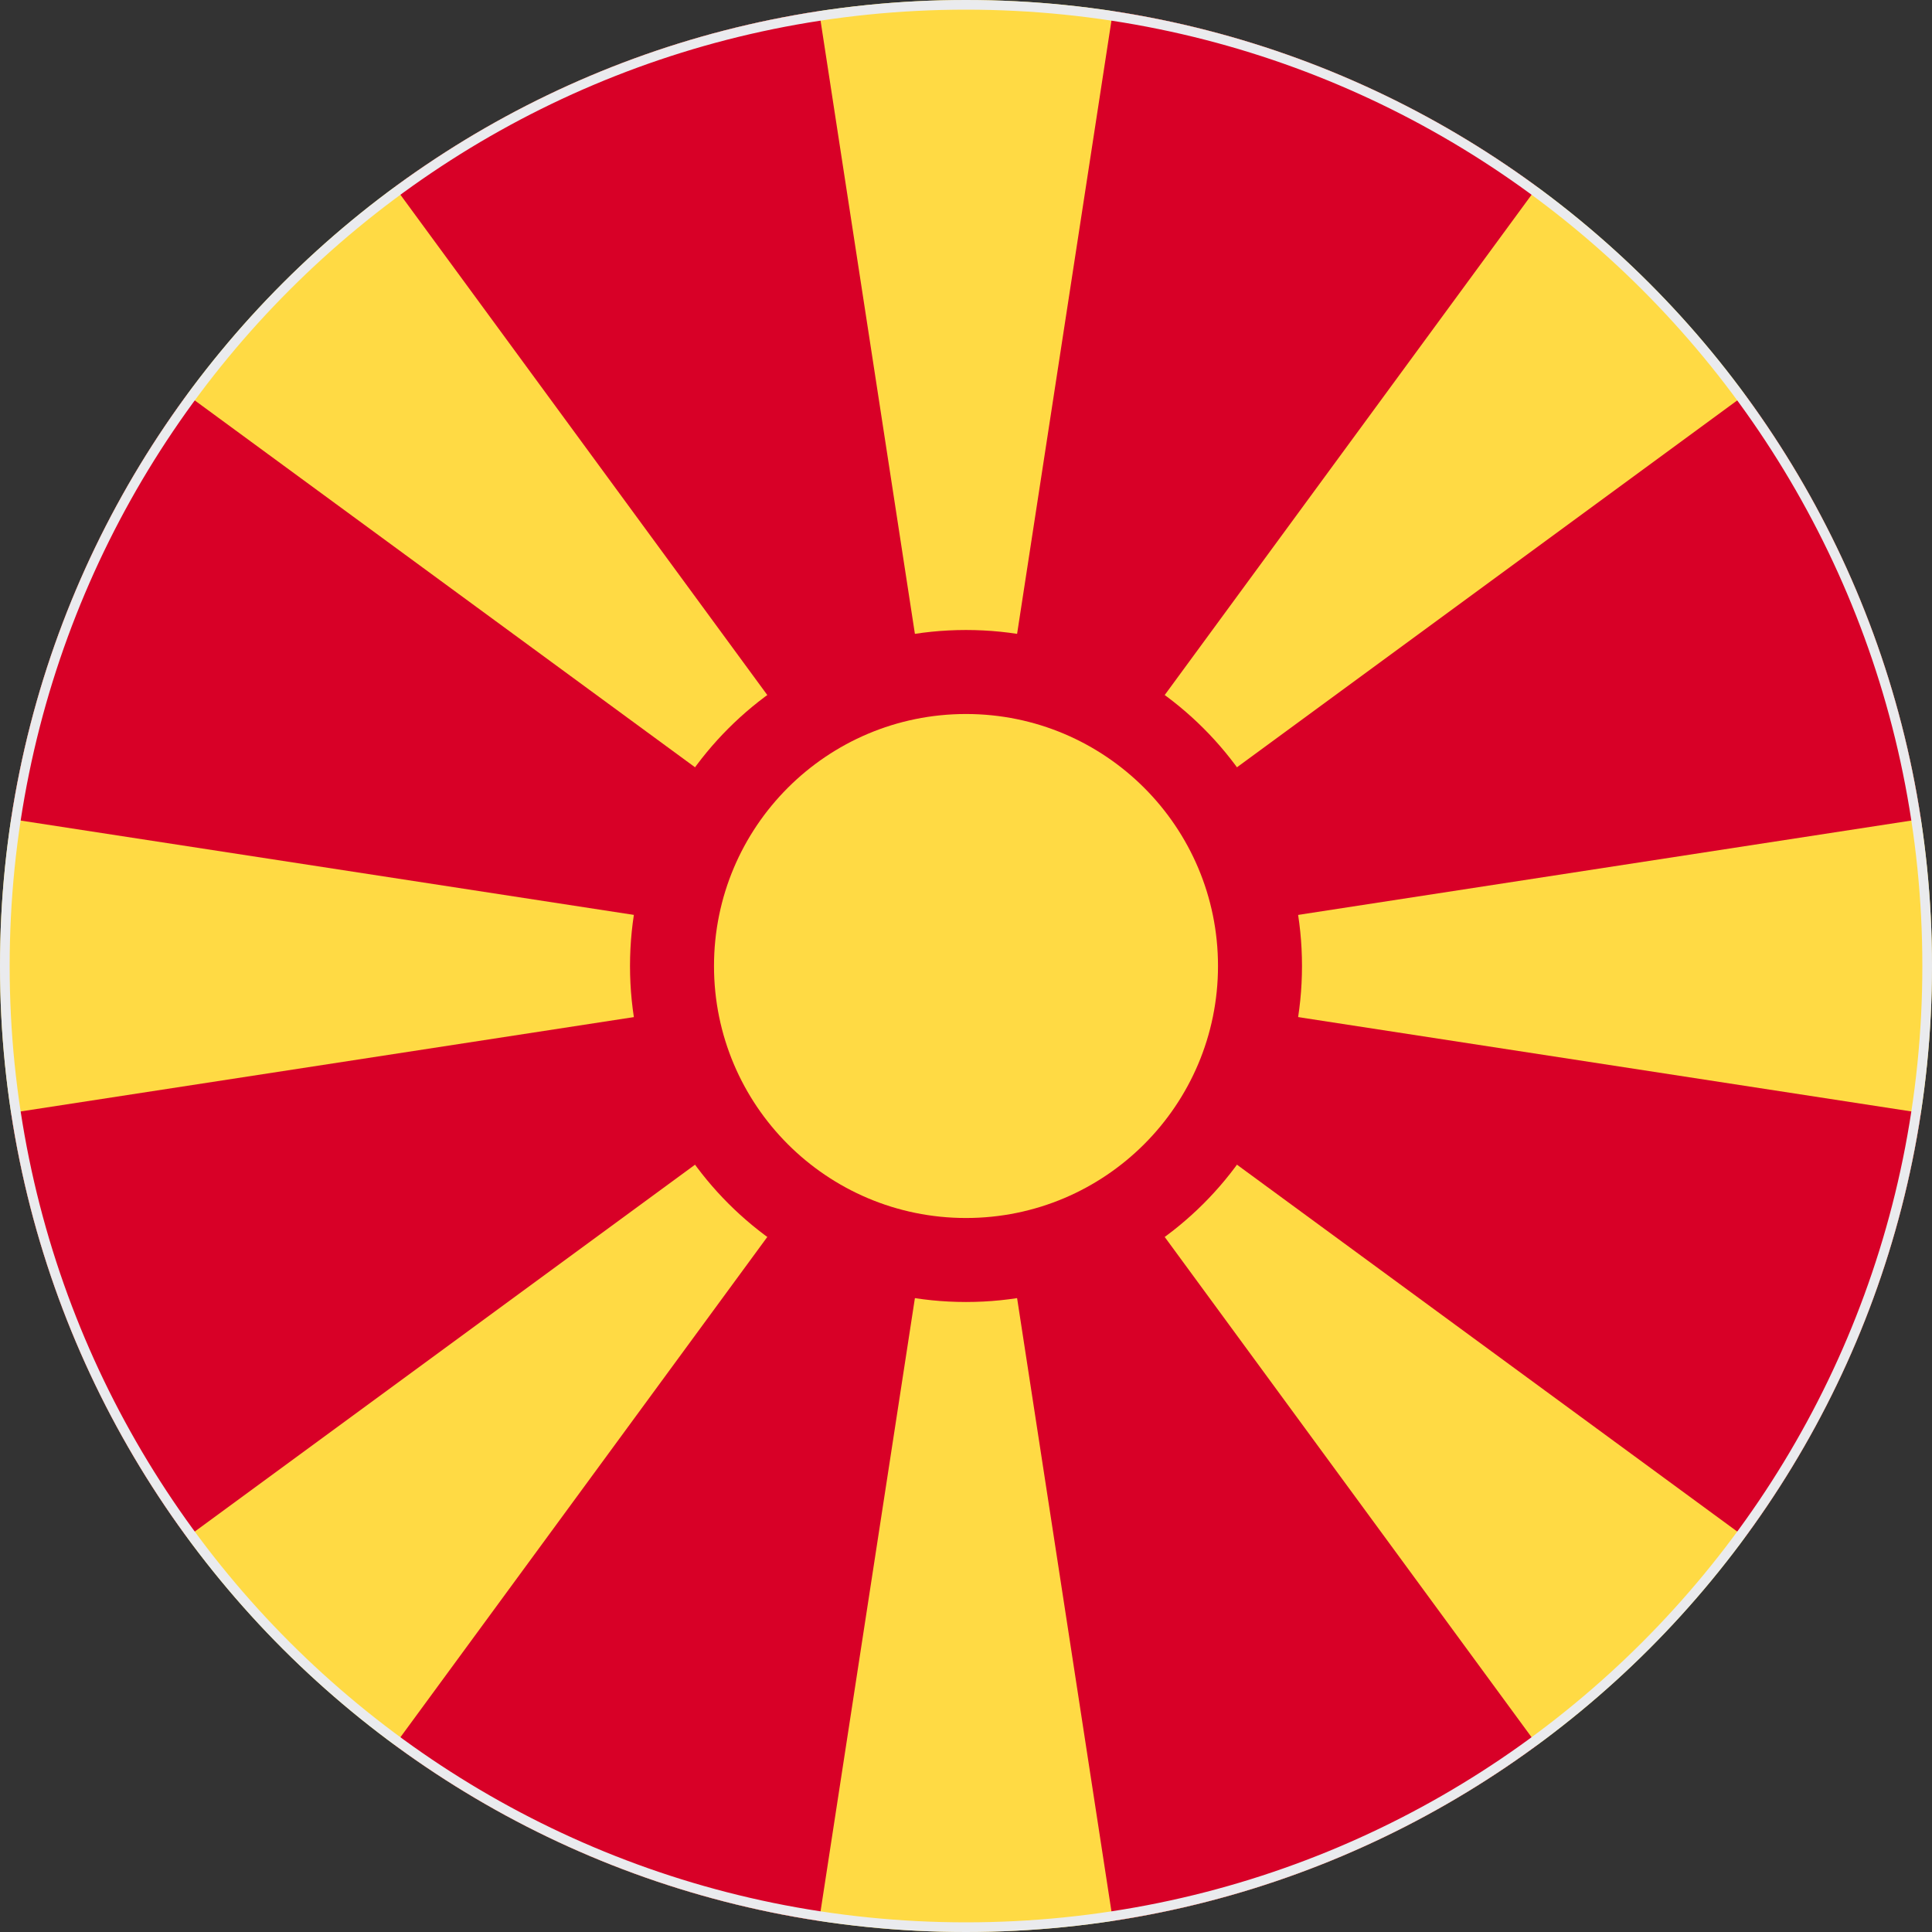 <svg width="200" height="200" viewBox="0 0 200 200" fill="none" xmlns="http://www.w3.org/2000/svg">
<rect x="0" y="0" width="200" height="200" fill="#333333" stroke="none"/>
<g clip-path="url(#clip0_67_8912)">
<path d="M100 200C155.228 200 200 155.228 200 100C200 44.772 155.228 0 100 0C44.772 0 0 44.772 0 100C0 155.228 44.772 200 100 200Z" fill="#FFDA44"/>
<path d="M115.208 198.85C131.472 196.369 146.443 189.964 159.136 180.64L100 100L115.208 198.85Z" fill="#D80027"/>
<path d="M84.792 1.149C68.528 3.631 53.557 10.035 40.863 19.359L100 100L84.792 1.149Z" fill="#D80027"/>
<path d="M40.863 180.64C53.556 189.964 68.527 196.369 84.791 198.851L100 100L40.863 180.64Z" fill="#D80027"/>
<path d="M19.359 40.863C10.035 53.557 3.631 68.528 1.15 84.792L100 100L19.359 40.863Z" fill="#D80027"/>
<path d="M1.15 115.208C3.631 131.472 10.036 146.443 19.36 159.136L100 100L1.15 115.208Z" fill="#D80027"/>
<path d="M198.85 84.791C196.369 68.528 189.964 53.557 180.64 40.863L100 100L198.85 84.791Z" fill="#D80027"/>
<path d="M159.136 19.359C146.443 10.035 131.472 3.631 115.208 1.149L100 100L159.136 19.359Z" fill="#D80027"/>
<path d="M180.641 159.136C189.965 146.443 196.369 131.471 198.851 115.208L100 100L180.641 159.136Z" fill="#D80027"/>
<path d="M100 134.782C119.21 134.782 134.782 119.21 134.782 100C134.782 80.79 119.21 65.217 100 65.217C80.79 65.217 65.218 80.79 65.218 100C65.218 119.21 80.79 134.782 100 134.782Z" fill="#D80027"/>
<path d="M100 126.087C114.407 126.087 126.087 114.408 126.087 100C126.087 85.593 114.407 73.913 100 73.913C85.592 73.913 73.913 85.593 73.913 100C73.913 114.408 85.592 126.087 100 126.087Z" fill="#FFDA44"/>
</g>
<path d="M0.5 100C0.5 45.048 45.048 0.5 100 0.5C154.952 0.5 199.5 45.048 199.5 100C199.5 154.952 154.952 199.5 100 199.5C45.048 199.5 0.5 154.952 0.5 100Z" stroke="#EAEBEE"/>
<defs>
<clipPath id="clip0_67_8912">
<path d="M0 100C0 44.772 44.772 0 100 0C155.228 0 200 44.772 200 100C200 155.228 155.228 200 100 200C44.772 200 0 155.228 0 100Z" fill="white"/>
</clipPath>
</defs>
</svg>
